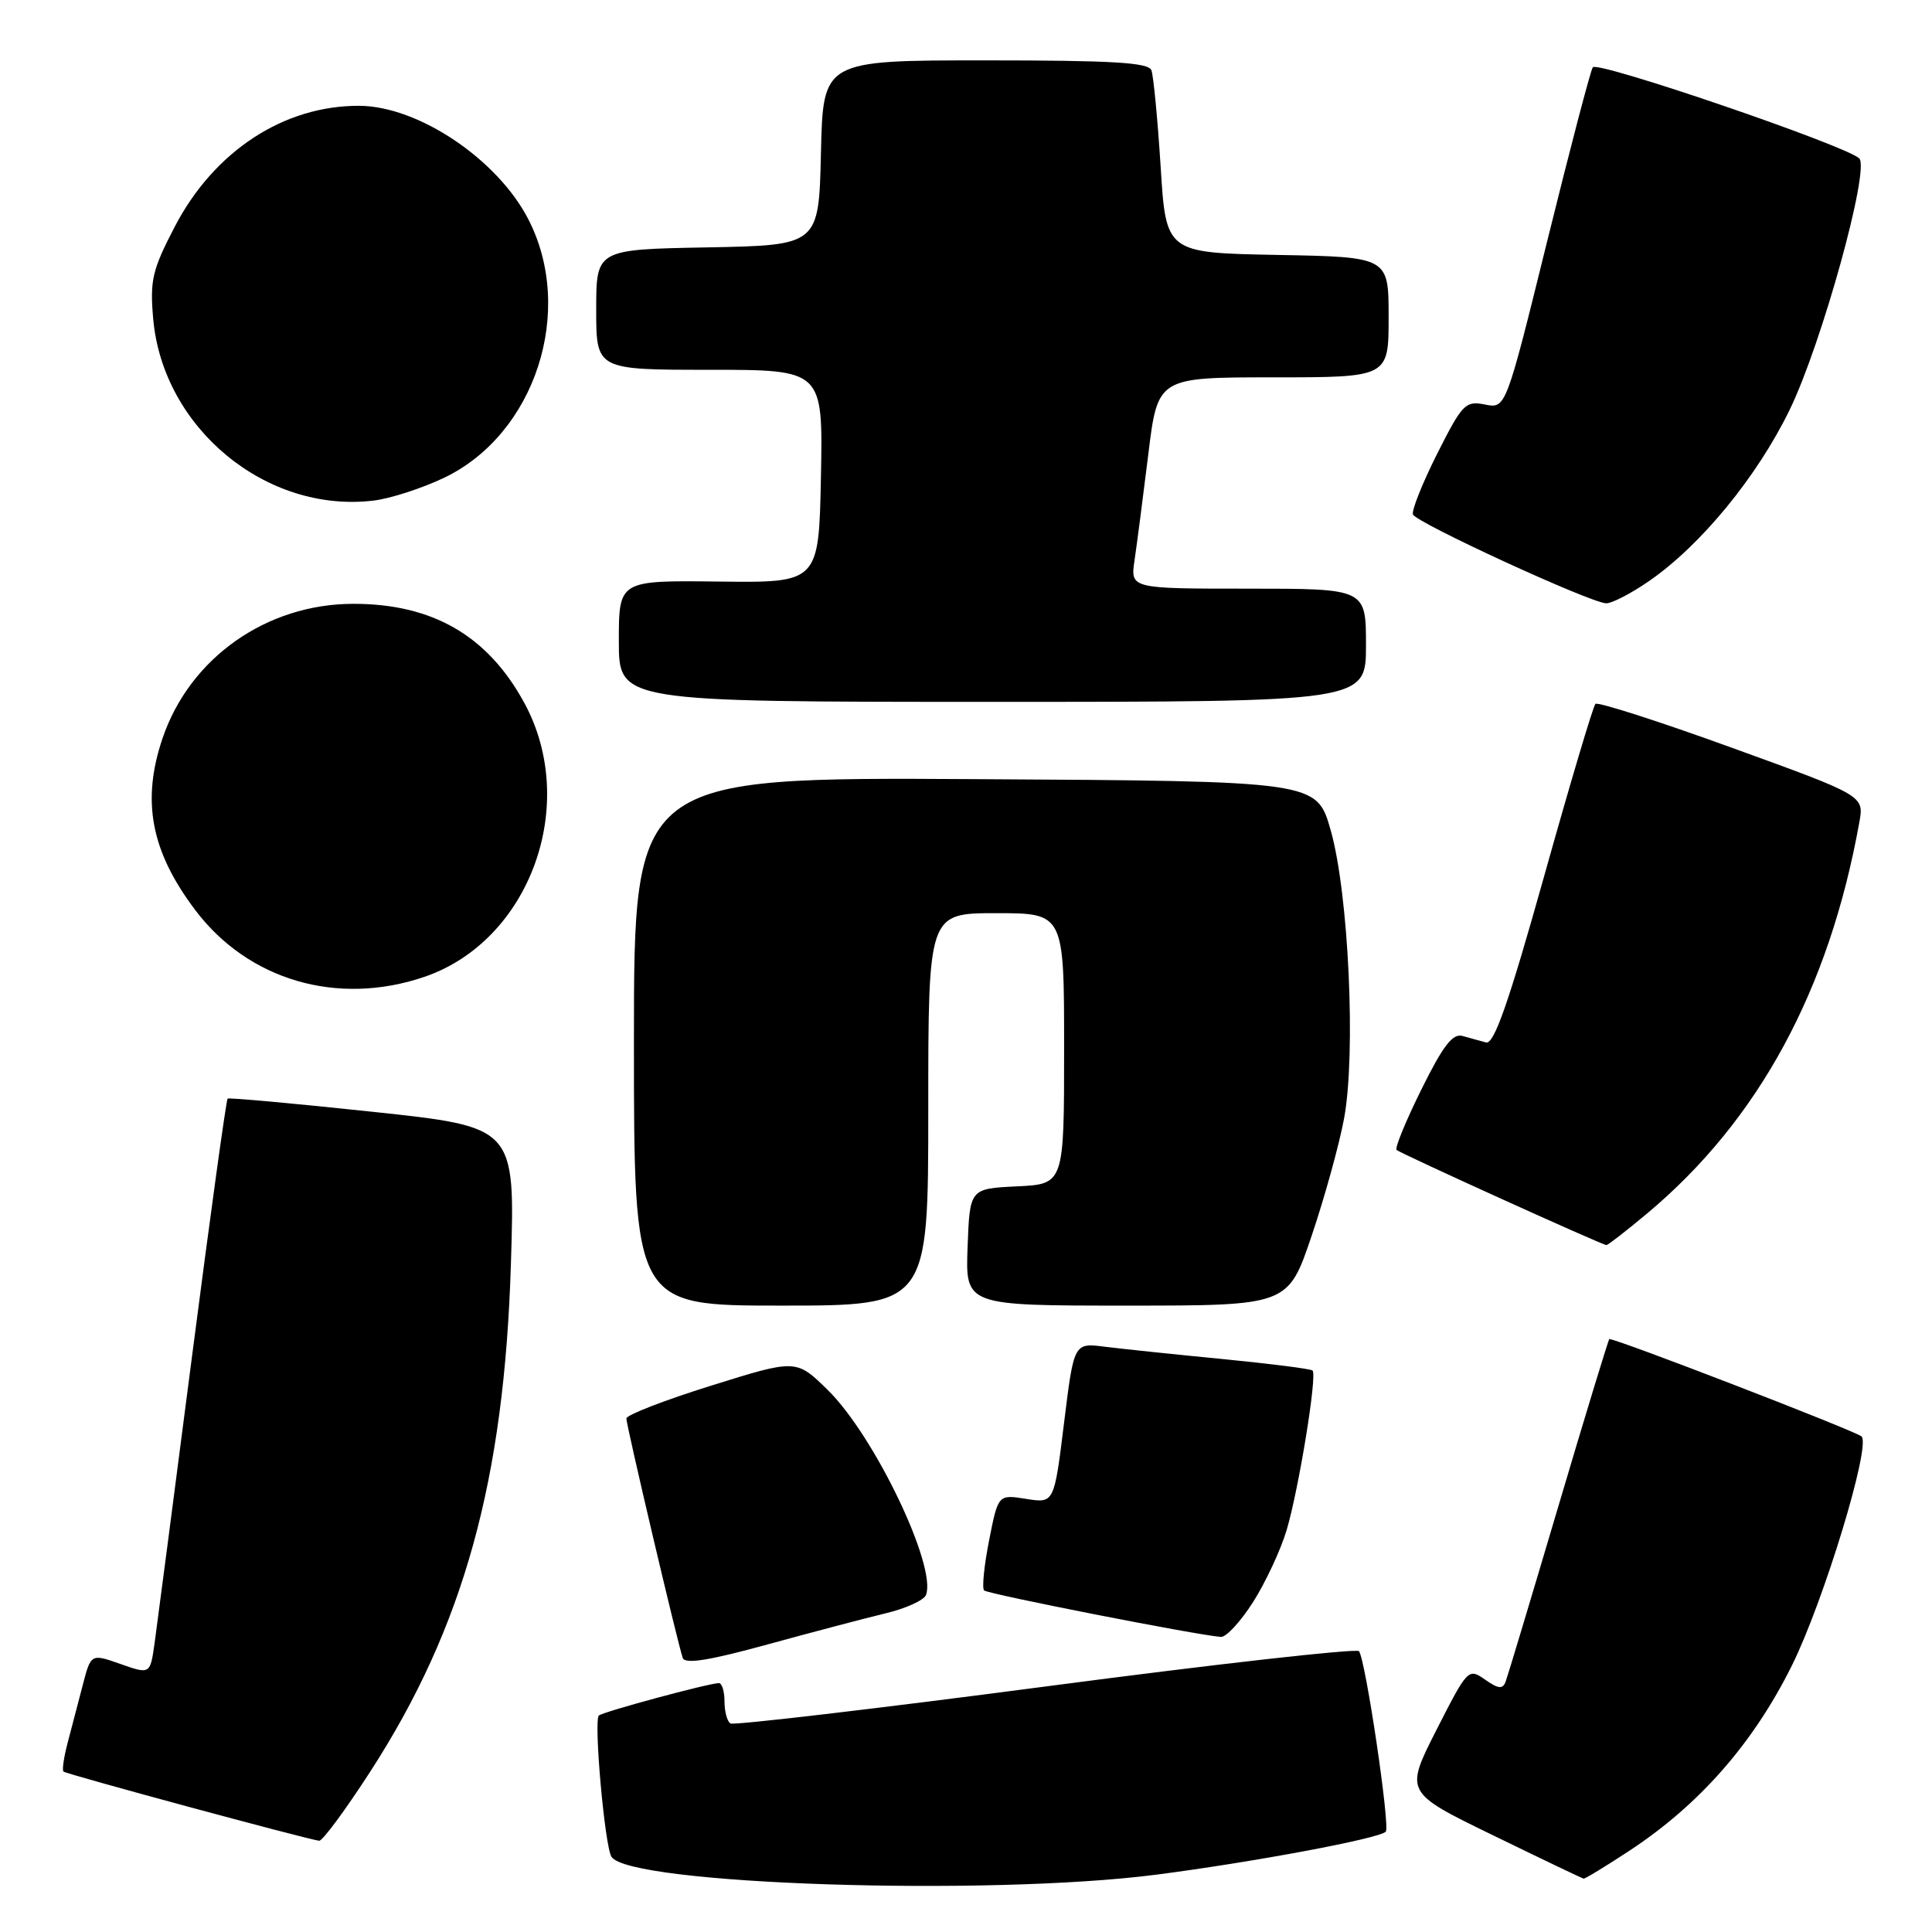 <?xml version="1.0" encoding="UTF-8" standalone="no"?>
<!DOCTYPE svg PUBLIC "-//W3C//DTD SVG 1.1//EN" "http://www.w3.org/Graphics/SVG/1.1/DTD/svg11.dtd" >
<svg xmlns="http://www.w3.org/2000/svg" xmlns:xlink="http://www.w3.org/1999/xlink" version="1.1" viewBox="0 0 256 256">
 <g >
 <path fill="currentColor"
d=" M 153.16 248.41 C 165.96 246.76 182.70 243.63 183.62 242.71 C 184.24 242.09 180.93 219.83 180.07 218.79 C 179.74 218.40 161.05 220.50 138.53 223.47 C 116.00 226.43 97.22 228.63 96.79 228.37 C 96.35 228.10 96.00 226.78 96.00 225.44 C 96.00 224.10 95.66 223.01 95.25 223.02 C 93.85 223.05 79.82 226.84 79.35 227.32 C 78.65 228.01 80.13 244.60 81.02 246.03 C 83.30 249.72 130.83 251.28 153.16 248.41 Z  M 215.83 245.28 C 225.14 239.18 232.29 231.04 237.43 220.70 C 241.65 212.19 247.92 191.59 246.67 190.34 C 245.97 189.64 213.57 177.14 213.24 177.44 C 213.10 177.57 210.06 187.54 206.49 199.59 C 202.92 211.64 199.78 222.09 199.51 222.81 C 199.12 223.86 198.56 223.80 196.77 222.55 C 194.56 221.01 194.47 221.11 190.33 229.24 C 186.14 237.50 186.14 237.50 197.82 243.18 C 204.24 246.31 209.65 248.89 209.83 248.93 C 210.01 248.97 212.71 247.33 215.83 245.28 Z  M 49.06 234.75 C 61.43 215.62 66.83 196.15 67.70 167.41 C 68.26 149.33 68.26 149.33 49.38 147.32 C 39.00 146.21 30.35 145.43 30.16 145.57 C 29.98 145.72 27.86 161.06 25.45 179.67 C 23.04 198.28 20.81 215.38 20.49 217.69 C 19.90 221.87 19.90 221.87 15.97 220.49 C 12.05 219.11 12.05 219.11 10.96 223.30 C 10.36 225.61 9.46 229.05 8.96 230.94 C 8.46 232.84 8.21 234.55 8.41 234.74 C 8.75 235.08 40.65 243.71 42.29 243.91 C 42.72 243.96 45.77 239.84 49.06 234.75 Z  M 117.36 213.77 C 120.03 213.13 122.43 212.04 122.70 211.34 C 124.15 207.55 115.86 190.24 109.69 184.19 C 105.50 180.08 105.50 180.08 94.25 183.60 C 88.06 185.53 83.00 187.49 83.00 187.96 C 83.00 188.90 89.81 217.84 90.47 219.69 C 90.77 220.53 93.95 220.03 101.69 217.90 C 107.64 216.27 114.69 214.41 117.36 213.77 Z  M 166.06 212.25 C 167.71 209.64 169.71 205.36 170.49 202.73 C 172.10 197.29 174.56 182.21 173.92 181.60 C 173.69 181.38 168.32 180.70 162.00 180.08 C 155.68 179.47 148.66 178.73 146.40 178.45 C 142.30 177.92 142.30 177.92 140.99 188.56 C 139.68 199.20 139.68 199.20 135.97 198.61 C 132.26 198.02 132.26 198.02 131.06 204.11 C 130.40 207.45 130.10 210.44 130.40 210.74 C 130.88 211.22 158.57 216.66 161.77 216.90 C 162.47 216.96 164.40 214.86 166.06 212.25 Z  M 123.00 147.00 C 123.00 121.00 123.00 121.00 132.00 121.00 C 141.00 121.00 141.00 121.00 141.00 138.95 C 141.00 156.90 141.00 156.90 134.75 157.20 C 128.50 157.50 128.50 157.50 128.21 165.25 C 127.92 173.00 127.92 173.00 149.29 173.00 C 170.67 173.00 170.67 173.00 173.80 163.75 C 175.52 158.66 177.45 151.68 178.09 148.24 C 179.69 139.68 178.71 118.39 176.32 110.00 C 174.47 103.50 174.47 103.50 129.24 103.24 C 84.00 102.98 84.00 102.98 84.00 137.99 C 84.00 173.00 84.00 173.00 103.50 173.00 C 123.00 173.00 123.00 173.00 123.00 147.00 Z  M 218.29 160.76 C 233.03 148.41 242.37 131.20 246.37 108.96 C 247.01 105.43 247.01 105.43 229.48 99.08 C 219.83 95.58 211.70 92.97 211.40 93.27 C 211.10 93.57 208.03 103.87 204.59 116.16 C 199.89 132.92 197.97 138.41 196.91 138.13 C 196.14 137.92 194.73 137.54 193.79 137.27 C 192.49 136.90 191.21 138.56 188.34 144.36 C 186.28 148.52 184.80 152.13 185.05 152.37 C 185.53 152.83 212.25 164.95 212.86 164.98 C 213.06 164.99 215.50 163.09 218.29 160.76 Z  M 56.23 129.44 C 70.21 124.67 76.80 106.60 69.47 93.13 C 64.63 84.23 57.30 79.99 46.78 80.01 C 35.31 80.03 25.17 87.17 21.55 97.79 C 18.72 106.12 19.99 112.80 25.88 120.60 C 32.91 129.91 44.75 133.35 56.23 129.44 Z  M 181.00 85.50 C 181.00 78.00 181.00 78.00 165.39 78.00 C 149.78 78.00 149.78 78.00 150.33 74.25 C 150.64 72.19 151.45 65.89 152.15 60.25 C 153.40 50.00 153.40 50.00 168.70 50.00 C 184.00 50.00 184.00 50.00 184.00 42.03 C 184.00 34.05 184.00 34.05 169.25 33.78 C 154.50 33.50 154.50 33.50 153.79 22.06 C 153.39 15.77 152.84 10.04 152.57 9.31 C 152.17 8.28 147.40 8.00 130.56 8.00 C 109.06 8.00 109.06 8.00 108.78 20.25 C 108.50 32.50 108.50 32.50 93.75 32.78 C 79.00 33.05 79.00 33.05 79.00 41.03 C 79.00 49.00 79.00 49.00 94.03 49.00 C 109.05 49.00 109.05 49.00 108.78 63.11 C 108.50 77.22 108.50 77.22 95.25 77.06 C 82.00 76.90 82.00 76.90 82.00 84.95 C 82.00 93.00 82.00 93.00 131.50 93.00 C 181.00 93.00 181.00 93.00 181.00 85.50 Z  M 218.47 77.02 C 225.33 72.30 232.81 63.20 237.14 54.30 C 241.39 45.55 247.80 22.39 246.36 20.99 C 244.61 19.29 211.61 8.01 211.05 8.92 C 210.73 9.43 208.01 19.82 205.00 32.00 C 199.53 54.16 199.53 54.16 196.76 53.60 C 194.18 53.09 193.77 53.51 190.44 60.11 C 188.49 63.99 187.04 67.61 187.22 68.16 C 187.58 69.23 210.65 79.85 212.82 79.94 C 213.55 79.97 216.09 78.66 218.47 77.02 Z  M 58.82 63.32 C 70.92 57.56 76.26 41.16 69.99 29.02 C 65.88 21.08 55.43 14.07 47.62 14.02 C 37.62 13.97 28.37 20.02 23.16 30.03 C 20.17 35.78 19.85 37.14 20.30 42.25 C 21.58 56.73 35.28 68.04 49.50 66.33 C 51.70 66.07 55.90 64.71 58.82 63.32 Z "/>
</g>
</svg>